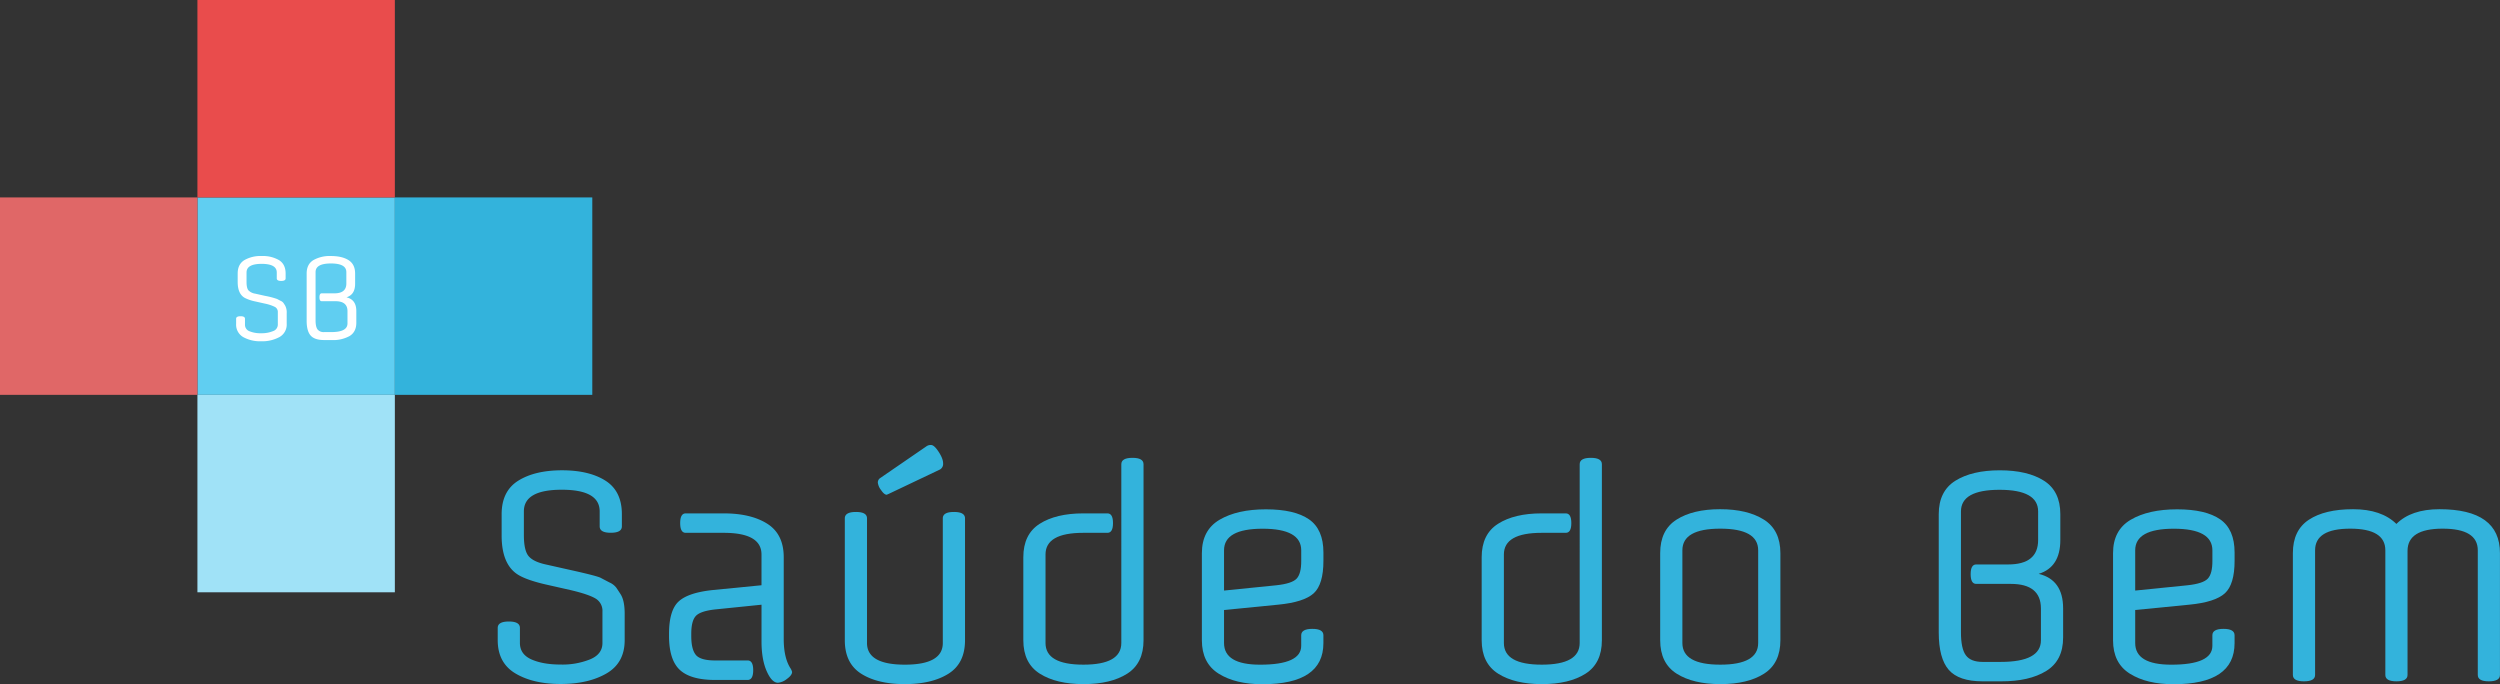 <svg xmlns="http://www.w3.org/2000/svg" viewBox="0 0 1270.49 347.66"><rect x="0" y="0" width="1270.49" height="347.66" fill="#333333" stroke="none"/><defs><style>.cls-1{fill:#60cef1;}.cls-2{fill:#e06767;}.cls-3{fill:#a0e2f7;}.cls-4{fill:#33b3dc;}.cls-5{fill:#e94c4c;}.cls-6{fill:#fff;}</style></defs><title>Ativo 4</title><g id="Camada_2" data-name="Camada 2"><g id="Camada_1-2" data-name="Camada 1"><rect class="cls-1" x="100.33" y="100.33" width="100.33" height="100.33"/><rect class="cls-2" y="100.33" width="100.33" height="100.33"/><rect class="cls-3" x="100.33" y="200.67" width="100.33" height="100.33"/><rect class="cls-4" x="200.67" y="100.33" width="100.33" height="100.33"/><rect class="cls-5" x="100.33" width="100.33" height="100.33"/><path class="cls-6" d="M141.19,165.05v-6.36a2.88,2.88,0,0,0-1.46-2.7,20.42,20.42,0,0,0-5.06-1.69l-5-1.12a20.94,20.94,0,0,1-5.17-1.74q-3.71-2-3.71-8.16V139q0-4.67,3.35-6.78a16.43,16.43,0,0,1,8.86-2.11,16.29,16.29,0,0,1,8.83,2.11q3.32,2.11,3.32,6.78v2.48q0,1.29-2.25,1.29t-2.25-1.29v-3q0-4.39-7.68-4.39t-7.68,4.39v4.78q0,3.09.93,4.25a6,6,0,0,0,3.46,1.72l5,1.12a40.49,40.49,0,0,1,6.16,1.6q.76.42,1.77.93a3.6,3.6,0,0,1,1.38,1q.37.54.87,1.32a7.44,7.44,0,0,1,.84,4v5.34a7.24,7.24,0,0,1-3.68,6.75,18.28,18.28,0,0,1-9.28,2.14,17.65,17.65,0,0,1-9.17-2.14,7.29,7.29,0,0,1-3.57-6.75V162q0-1.29,2.25-1.29t2.25,1.29v3a3.48,3.48,0,0,0,2.33,3.35,14.55,14.55,0,0,0,5.91,1,15,15,0,0,0,6-1.07A3.51,3.51,0,0,0,141.19,165.05Z"/><path class="cls-6" d="M168.47,172.81H164.7q-4.84,0-6.86-2.33t-2-7.57V139q0-4.67,3.37-6.78a16.83,16.83,0,0,1,9-2.11q5.62,0,8.94,2.11t3.32,6.78v5.23q0,5.51-4.39,6.86,5,1.18,5,7v5.91q0,4.67-3.43,6.78A17.25,17.25,0,0,1,168.47,172.81Zm2-19.74h-7q-1.13,0-1.12-2t1.12-2h6.47q6.07,0,6.07-5v-5.79q0-4.39-7.82-4.39t-7.82,4.39v24.52q0,3.26,1,4.61a3.93,3.93,0,0,0,3.4,1.35h3.66q8.15,0,8.16-4.39V158Q176.52,153.07,170.44,153.07Z"/><path class="cls-4" d="M306.16,326.78V310.84a7.24,7.24,0,0,0-3.67-6.77q-3.67-2.12-12.7-4.23L277.24,297q-8.61-2-13-4.37-9.31-4.94-9.31-20.46V261.32q0-11.71,8.4-17T285.56,239q13.83,0,22.15,5.29t8.32,17v6.21q0,3.25-5.64,3.25t-5.64-3.25v-7.62q0-11-19.26-11t-19.26,11v12q0,7.76,2.33,10.65t8.68,4.3l12.56,2.82q13.54,3,15.45,4t4.44,2.33a9,9,0,0,1,3.46,2.61q.92,1.34,2.19,3.32,2.12,3.25,2.12,10v13.4q0,11.57-9.24,16.93t-23.28,5.36q-14,0-23-5.36t-9-16.93v-6.21q0-3.24,5.64-3.25t5.64,3.25v7.62q0,5.79,5.85,8.39t14.81,2.61a37.69,37.69,0,0,0,15.1-2.68Q306.16,332.43,306.16,326.78Z"/><path class="cls-4" d="M379.95,345.55H363.44q-12.42,0-17.92-5.08T340,323.25v-1.13q0-12,4.94-16.51t17.64-5.79l24.41-2.4V281.78q0-11-19.19-11H348.49q-2.82,0-2.82-4.94t2.82-4.94h19.33q13.83,0,22.15,5.29t8.32,17v41.62q0,9.17,3.25,14.53a6.86,6.86,0,0,1,1,2.12q0,1.69-2.68,3.6a8.41,8.41,0,0,1-4.51,1.91q-3.11,0-5.71-5.86T387,326.22V307.31l-23.56,2.4q-7.62.85-9.88,3.39t-2.26,9v1.13q0,6.77,2.33,9.59t9.81,2.82h16.51q2.82,0,2.82,4.94T379.95,345.55Z"/><path class="cls-4" d="M490.42,263.43v61.94q0,11.71-8.4,17t-22.22,5.29q-13.83,0-22.15-5.29t-8.32-17V263.43q0-3.24,5.64-3.25t5.64,3.25v63.35q0,11,19.26,11t19.26-11V263.43q0-3.24,5.64-3.25T490.42,263.43ZM451.62,251l-1,.42q-1.27,0-2.89-2.4a7.61,7.61,0,0,1-1.62-3.74,2.74,2.74,0,0,1,1-2.19l23.84-16.37a3.62,3.62,0,0,1,2.26-.56q1.55,0,3.81,3.46t2.26,5.79a3.29,3.29,0,0,1-1.55,3.17Z"/><path class="cls-4" d="M581.14,235.92v89.45q0,11.71-8.32,17t-22.15,5.29q-13.83,0-22.22-5.29t-8.4-17V283.19q0-11.71,8.32-17t22.15-5.29H562.8q2.82,0,2.82,4.94t-2.82,4.94H550.52q-19.19,0-19.19,11v45q0,11,19.26,11t19.26-11V235.92q0-3.24,5.64-3.25T581.14,235.92Z"/><path class="cls-4" d="M672.56,280.79V285q0,12-4.94,16.51t-18.06,5.78L622.05,310v16.79q0,11,18.34,11,20.88,0,20.88-9.59v-5.36q0-3.24,5.64-3.25t5.64,3.25v4q0,20.88-31,20.88-13.69,0-22.22-5.36t-8.54-16.93v-44.3q0-11.71,9-17t23.56-5.29q14.53,0,21.87,5.08T672.56,280.79Zm-50.51-1.13v20.46l26.53-2.68q8-.85,10.37-3.39t2.33-9v-5.36q0-11-19.61-11T622.05,279.66Z"/><path class="cls-4" d="M814.07,235.92v89.45q0,11.71-8.32,17t-22.15,5.29q-13.83,0-22.22-5.29t-8.4-17V283.19q0-11.71,8.32-17t22.15-5.29h12.27q2.82,0,2.82,4.94t-2.82,4.94H783.46q-19.19,0-19.19,11v45q0,11,19.26,11t19.26-11V235.92q0-3.24,5.64-3.25T814.07,235.92Z"/><path class="cls-4" d="M904.79,281.07v44.3q0,11.71-8.32,17t-22.15,5.29q-13.83,0-22.22-5.29t-8.4-17v-44.3q0-11.71,8.32-17t22.15-5.29q13.83,0,22.22,5.29T904.79,281.07ZM893.5,326.78V279.66q0-11-19.26-11t-19.26,11v47.12q0,11,19.26,11T893.5,326.78Z"/><path class="cls-4" d="M1017,346.25h-9.45q-12.13,0-17.21-5.85t-5.08-19v-60.1q0-11.71,8.47-17t22.57-5.29q14.11,0,22.43,5.29t8.32,17v13.12q0,13.83-11,17.21,12.41,3,12.42,17.5V324q0,11.71-8.61,17T1017,346.25Zm4.94-49.52h-17.64q-2.82,0-2.82-4.94t2.82-4.94h16.23q15.24,0,15.24-12.42V259.91q0-11-19.61-11t-19.61,11v61.51q0,8.18,2.47,11.57t8.54,3.39h9.17q20.46,0,20.46-11V309.15Q1037.13,296.73,1021.89,296.73Z"/><path class="cls-4" d="M1135.61,280.79V285q0,12-4.94,16.51t-18.06,5.78L1085.1,310v16.79q0,11,18.34,11,20.88,0,20.88-9.59v-5.36q0-3.24,5.64-3.25t5.64,3.25v4q0,20.88-31,20.88-13.69,0-22.22-5.36t-8.54-16.93v-44.3q0-11.71,9-17t23.56-5.29q14.53,0,21.87,5.08T1135.61,280.79Zm-50.51-1.13v20.46l26.53-2.68q8-.85,10.37-3.39t2.33-9v-5.36q0-11-19.61-11T1085.1,279.66Z"/><path class="cls-4" d="M1165.23,343V281.07q0-11.57,8.11-16.93t22.5-5.36q14.39,0,22,7.48,7.48-7.48,21.87-7.48,30.76,0,30.76,22.29V343q0,3.25-5.64,3.25T1259.2,343V279.66q0-11-17.85-11t-17.85,11.29V343q0,3.25-5.64,3.25t-5.64-3.25V279.66q0-11-17.85-11t-17.85,11V343q0,3.25-5.64,3.25T1165.23,343Z"/></g></g></svg>
